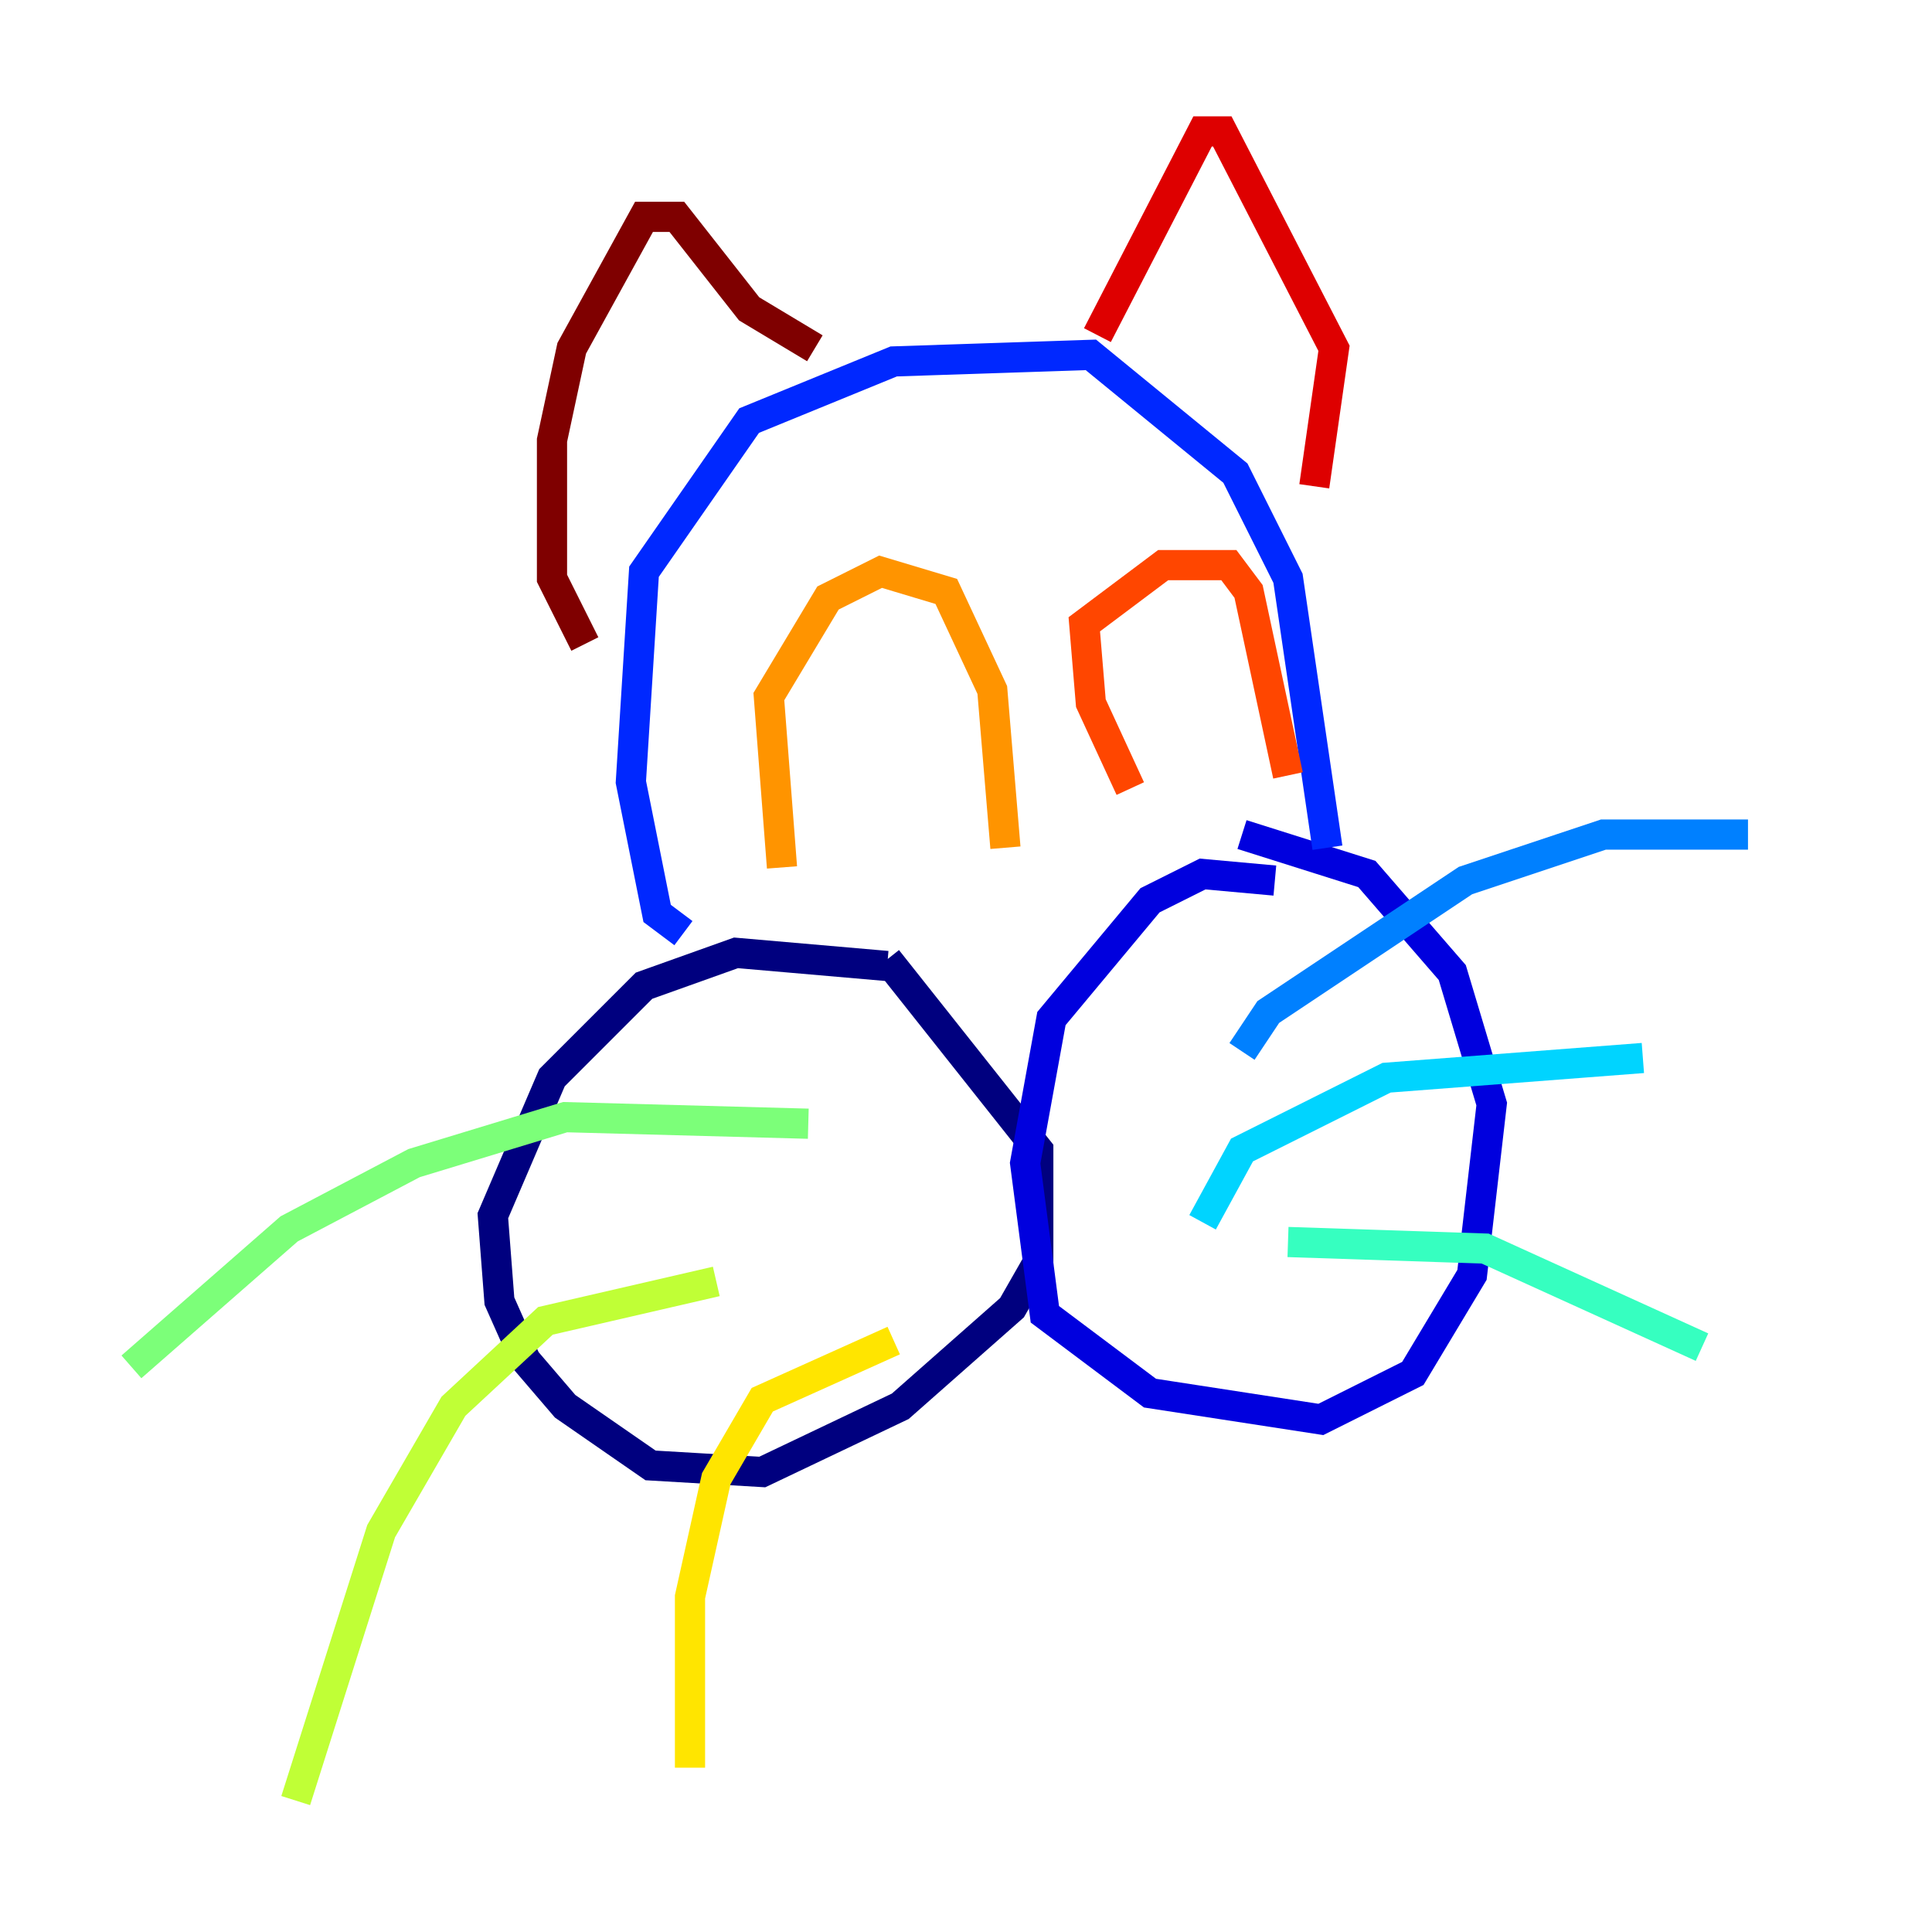 <?xml version="1.0" encoding="utf-8" ?>
<svg baseProfile="tiny" height="128" version="1.2" viewBox="0,0,128,128" width="128" xmlns="http://www.w3.org/2000/svg" xmlns:ev="http://www.w3.org/2001/xml-events" xmlns:xlink="http://www.w3.org/1999/xlink"><defs /><polyline fill="none" points="58.776,64.0 48.762,63.129 42.667,65.306 36.571,71.401 32.653,80.544 33.088,86.204 34.83,90.122 37.442,93.17 43.102,97.088 50.503,97.524 59.646,93.17 67.048,86.639 68.789,83.592 68.789,76.191 58.776,63.565" stroke="#00007f" stroke-width="2" /><polyline fill="none" points="84.463,58.34 79.674,57.905 76.191,59.646 69.66,67.483 67.918,77.061 69.225,87.075 76.191,92.299 87.51,94.041 93.605,90.993 97.524,84.463 98.83,73.143 96.218,64.435 90.558,57.905 82.286,55.292" stroke="#0000de" stroke-width="2" /><polyline fill="none" points="45.279,61.823 43.537,60.517 41.796,51.809 42.667,37.878 49.633,27.864 59.211,23.946 72.272,23.51 81.85,31.347 85.333,38.313 87.946,56.163" stroke="#0028ff" stroke-width="2" /><polyline fill="none" points="82.286,69.66 84.027,67.048 97.088,58.34 106.231,55.292 115.809,55.292" stroke="#0080ff" stroke-width="2" /><polyline fill="none" points="79.674,80.98 82.286,76.191 91.864,71.401 108.844,70.095" stroke="#00d4ff" stroke-width="2" /><polyline fill="none" points="85.333,82.286 98.395,82.721 112.762,89.252" stroke="#36ffc0" stroke-width="2" /><polyline fill="none" points="53.551,74.449 37.442,74.014 27.429,77.061 19.157,81.415 8.707,90.558" stroke="#7cff79" stroke-width="2" /><polyline fill="none" points="47.456,84.898 36.136,87.51 30.041,93.17 25.252,101.442 19.592,119.293" stroke="#c0ff36" stroke-width="2" /><polyline fill="none" points="59.211,88.816 50.503,92.735 47.456,97.959 45.714,105.796 45.714,117.116" stroke="#ffe500" stroke-width="2" /><polyline fill="none" points="51.809,57.469 50.939,46.15 54.857,39.619 58.34,37.878 62.694,39.184 65.742,45.714 66.612,56.163" stroke="#ff9400" stroke-width="2" /><polyline fill="none" points="74.884,52.245 72.272,46.585 71.837,41.361 77.061,37.442 81.415,37.442 82.721,39.184 85.333,51.374" stroke="#ff4600" stroke-width="2" /><polyline fill="none" points="72.707,22.204 79.674,8.707 80.98,8.707 88.381,23.075 87.075,32.218" stroke="#de0000" stroke-width="2" /><polyline fill="none" points="53.986,23.075 49.633,20.463 44.843,14.367 42.667,14.367 37.878,23.075 36.571,29.17 36.571,38.313 38.748,42.667" stroke="#7f0000" stroke-width="2" /></svg>